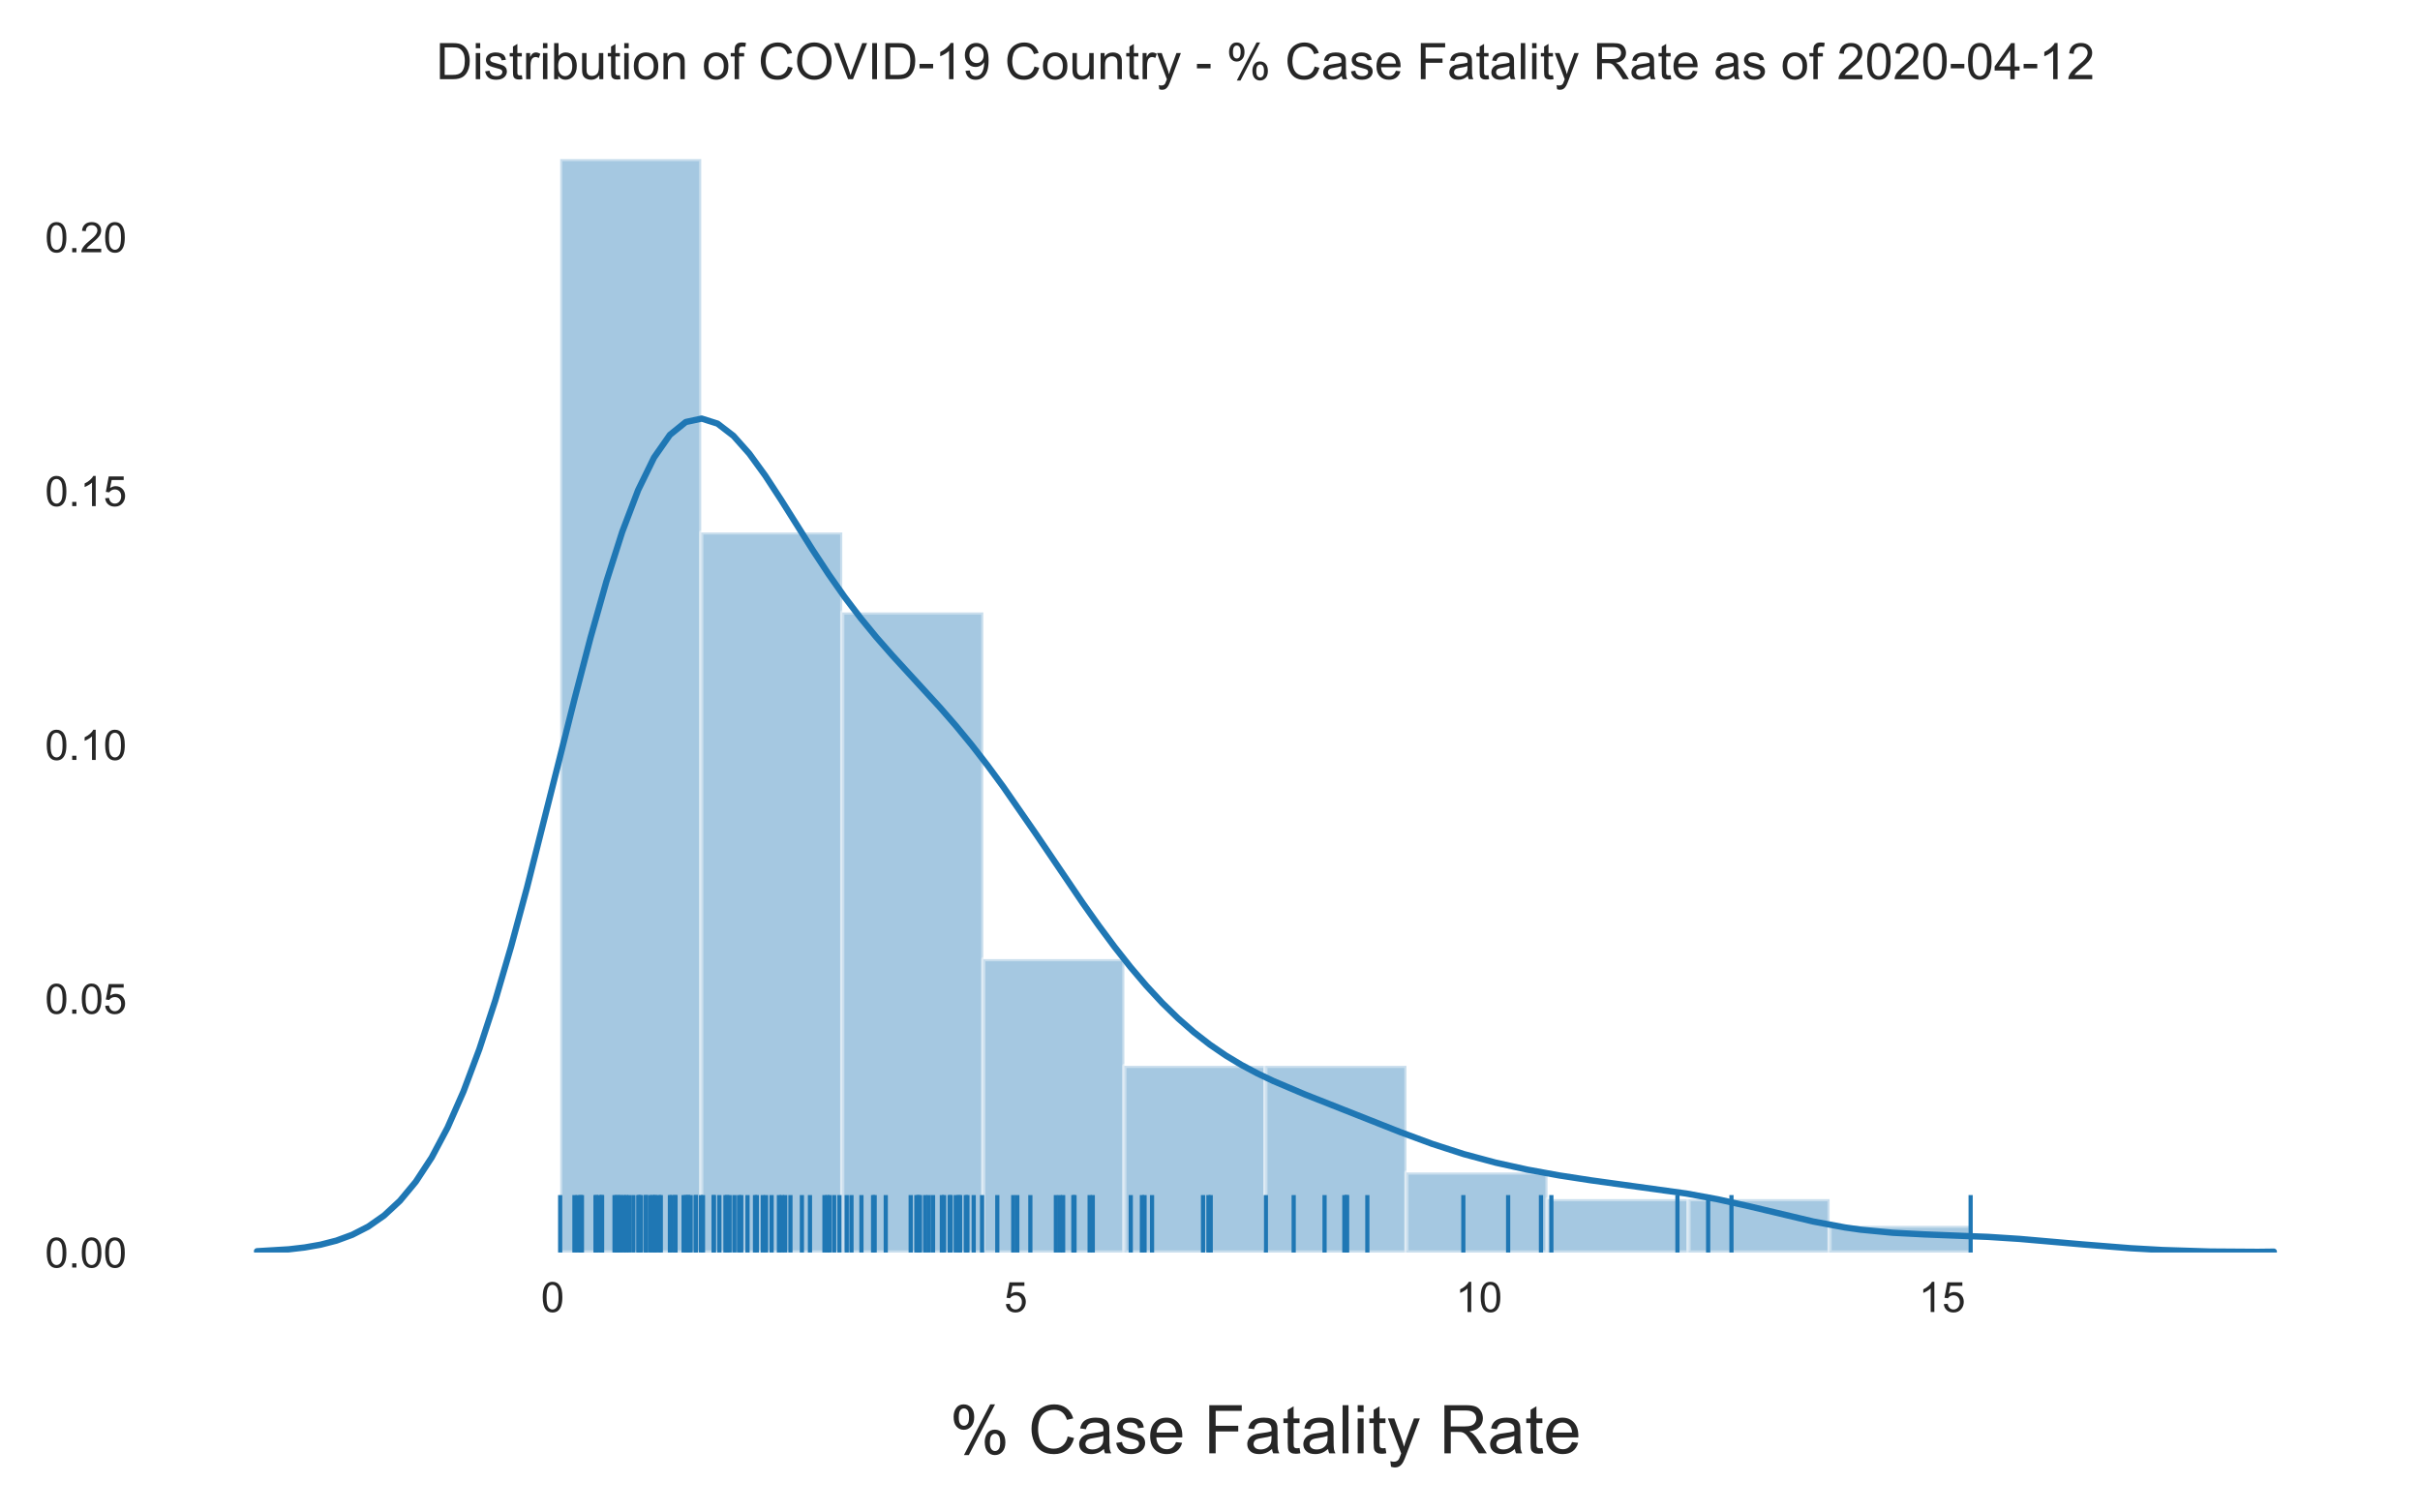 <?xml version="1.0" encoding="utf-8" standalone="no"?>
<!DOCTYPE svg PUBLIC "-//W3C//DTD SVG 1.1//EN"
  "http://www.w3.org/Graphics/SVG/1.1/DTD/svg11.dtd">
<!-- Created with matplotlib (https://matplotlib.org/) -->
<svg height="360pt" version="1.1" viewBox="0 0 576 360" width="576pt" xmlns="http://www.w3.org/2000/svg" xmlns:xlink="http://www.w3.org/1999/xlink">
 <defs>
  <style type="text/css">
*{stroke-linecap:butt;stroke-linejoin:round;}
  </style>
 </defs>
 <g id="figure_1">
  <g id="patch_1">
   <path d="M 0 360 
L 576 360 
L 576 0 
L 0 0 
z
" style="fill:#ffffff;"/>
  </g>
  <g id="axes_1">
   <g id="patch_2">
    <path d="M 37.175 298.122 
L 565.2 298.122 
L 565.2 24.847 
L 37.175 24.847 
z
" style="fill:#ffffff;"/>
   </g>
   <g id="matplotlib.axis_1">
    <g id="xtick_1">
     <g id="text_1">
      <!-- 0 -->
      <defs>
       <path d="M 4.156 35.297 
Q 4.156 48 6.766 55.734 
Q 9.375 63.484 14.516 67.672 
Q 19.672 71.875 27.484 71.875 
Q 33.25 71.875 37.594 69.547 
Q 41.938 67.234 44.766 62.859 
Q 47.609 58.5 49.219 52.219 
Q 50.828 45.953 50.828 35.297 
Q 50.828 22.703 48.234 14.969 
Q 45.656 7.234 40.5 3 
Q 35.359 -1.219 27.484 -1.219 
Q 17.141 -1.219 11.234 6.203 
Q 4.156 15.141 4.156 35.297 
z
M 13.188 35.297 
Q 13.188 17.672 17.312 11.828 
Q 21.438 6 27.484 6 
Q 33.547 6 37.672 11.859 
Q 41.797 17.719 41.797 35.297 
Q 41.797 52.984 37.672 58.781 
Q 33.547 64.594 27.391 64.594 
Q 21.344 64.594 17.719 59.469 
Q 13.188 52.938 13.188 35.297 
z
" id="ArialMT-48"/>
      </defs>
      <g style="fill:#262626;" transform="translate(128.765 312.28)scale(0.1 -0.1)">
       <use xlink:href="#ArialMT-48"/>
      </g>
     </g>
    </g>
    <g id="xtick_2">
     <g id="text_2">
      <!-- 5 -->
      <defs>
       <path d="M 4.156 18.75 
L 13.375 19.531 
Q 14.406 12.797 18.141 9.391 
Q 21.875 6 27.156 6 
Q 33.5 6 37.891 10.781 
Q 42.281 15.578 42.281 23.484 
Q 42.281 31 38.062 35.344 
Q 33.844 39.703 27 39.703 
Q 22.75 39.703 19.328 37.766 
Q 15.922 35.844 13.969 32.766 
L 5.719 33.844 
L 12.641 70.609 
L 48.25 70.609 
L 48.25 62.203 
L 19.672 62.203 
L 15.828 42.969 
Q 22.266 47.469 29.344 47.469 
Q 38.719 47.469 45.156 40.969 
Q 51.609 34.469 51.609 24.266 
Q 51.609 14.547 45.953 7.469 
Q 39.062 -1.219 27.156 -1.219 
Q 17.391 -1.219 11.203 4.25 
Q 5.031 9.719 4.156 18.75 
z
" id="ArialMT-53"/>
      </defs>
      <g style="fill:#262626;" transform="translate(238.999 312.28)scale(0.1 -0.1)">
       <use xlink:href="#ArialMT-53"/>
      </g>
     </g>
    </g>
    <g id="xtick_3">
     <g id="text_3">
      <!-- 10 -->
      <defs>
       <path d="M 37.25 0 
L 28.469 0 
L 28.469 56 
Q 25.297 52.984 20.141 49.953 
Q 14.984 46.922 10.891 45.406 
L 10.891 53.906 
Q 18.266 57.375 23.781 62.297 
Q 29.297 67.234 31.594 71.875 
L 37.25 71.875 
z
" id="ArialMT-49"/>
      </defs>
      <g style="fill:#262626;" transform="translate(346.452 312.28)scale(0.1 -0.1)">
       <use xlink:href="#ArialMT-49"/>
       <use x="55.615" xlink:href="#ArialMT-48"/>
      </g>
     </g>
    </g>
    <g id="xtick_4">
     <g id="text_4">
      <!-- 15 -->
      <g style="fill:#262626;" transform="translate(456.686 312.28)scale(0.1 -0.1)">
       <use xlink:href="#ArialMT-49"/>
       <use x="55.615" xlink:href="#ArialMT-53"/>
      </g>
     </g>
    </g>
    <g id="text_5">
     <!-- % Case Fatality Rate -->
     <defs>
      <path d="M 5.812 54.391 
Q 5.812 62.062 9.672 67.422 
Q 13.531 72.797 20.844 72.797 
Q 27.594 72.797 32 67.984 
Q 36.422 63.188 36.422 53.859 
Q 36.422 44.781 31.953 39.875 
Q 27.484 34.969 20.953 34.969 
Q 14.453 34.969 10.125 39.797 
Q 5.812 44.625 5.812 54.391 
z
M 21.094 66.75 
Q 17.828 66.75 15.656 63.906 
Q 13.484 61.078 13.484 53.516 
Q 13.484 46.625 15.672 43.812 
Q 17.875 41.016 21.094 41.016 
Q 24.422 41.016 26.594 43.844 
Q 28.766 46.688 28.766 54.203 
Q 28.766 61.141 26.562 63.938 
Q 24.359 66.75 21.094 66.75 
z
M 21.141 -2.641 
L 60.297 72.797 
L 67.438 72.797 
L 28.422 -2.641 
z
M 52.094 16.797 
Q 52.094 24.516 55.953 29.859 
Q 59.812 35.203 67.188 35.203 
Q 73.922 35.203 78.344 30.391 
Q 82.766 25.594 82.766 16.266 
Q 82.766 7.172 78.297 2.266 
Q 73.828 -2.641 67.234 -2.641 
Q 60.75 -2.641 56.422 2.219 
Q 52.094 7.078 52.094 16.797 
z
M 67.438 29.156 
Q 64.109 29.156 61.938 26.312 
Q 59.766 23.484 59.766 15.922 
Q 59.766 9.078 61.953 6.25 
Q 64.156 3.422 67.391 3.422 
Q 70.75 3.422 72.922 6.25 
Q 75.094 9.078 75.094 16.609 
Q 75.094 23.531 72.891 26.344 
Q 70.703 29.156 67.438 29.156 
z
" id="ArialMT-37"/>
      <path id="ArialMT-32"/>
      <path d="M 58.797 25.094 
L 68.266 22.703 
Q 65.281 11.031 57.547 4.906 
Q 49.812 -1.219 38.625 -1.219 
Q 27.047 -1.219 19.797 3.484 
Q 12.547 8.203 8.766 17.141 
Q 4.984 26.078 4.984 36.328 
Q 4.984 47.516 9.25 55.828 
Q 13.531 64.156 21.406 68.469 
Q 29.297 72.797 38.766 72.797 
Q 49.516 72.797 56.828 67.328 
Q 64.156 61.859 67.047 51.953 
L 57.719 49.75 
Q 55.219 57.562 50.484 61.125 
Q 45.75 64.703 38.578 64.703 
Q 30.328 64.703 24.781 60.734 
Q 19.234 56.781 16.984 50.109 
Q 14.75 43.453 14.75 36.375 
Q 14.75 27.25 17.406 20.438 
Q 20.062 13.625 25.672 10.25 
Q 31.297 6.891 37.844 6.891 
Q 45.797 6.891 51.312 11.469 
Q 56.844 16.062 58.797 25.094 
z
" id="ArialMT-67"/>
      <path d="M 40.438 6.391 
Q 35.547 2.25 31.031 0.531 
Q 26.516 -1.172 21.344 -1.172 
Q 12.797 -1.172 8.203 3 
Q 3.609 7.172 3.609 13.672 
Q 3.609 17.484 5.344 20.625 
Q 7.078 23.781 9.891 25.688 
Q 12.703 27.594 16.219 28.562 
Q 18.797 29.25 24.031 29.891 
Q 34.672 31.156 39.703 32.906 
Q 39.75 34.719 39.75 35.203 
Q 39.75 40.578 37.25 42.781 
Q 33.891 45.75 27.25 45.75 
Q 21.047 45.75 18.094 43.578 
Q 15.141 41.406 13.719 35.891 
L 5.125 37.062 
Q 6.297 42.578 8.984 45.969 
Q 11.672 49.359 16.75 51.188 
Q 21.828 53.031 28.516 53.031 
Q 35.156 53.031 39.297 51.469 
Q 43.453 49.906 45.406 47.531 
Q 47.359 45.172 48.141 41.547 
Q 48.578 39.312 48.578 33.453 
L 48.578 21.734 
Q 48.578 9.469 49.141 6.219 
Q 49.703 2.984 51.375 0 
L 42.188 0 
Q 40.828 2.734 40.438 6.391 
z
M 39.703 26.031 
Q 34.906 24.078 25.344 22.703 
Q 19.922 21.922 17.672 20.938 
Q 15.438 19.969 14.203 18.094 
Q 12.984 16.219 12.984 13.922 
Q 12.984 10.406 15.641 8.062 
Q 18.312 5.719 23.438 5.719 
Q 28.516 5.719 32.469 7.938 
Q 36.422 10.156 38.281 14.016 
Q 39.703 17 39.703 22.797 
z
" id="ArialMT-97"/>
      <path d="M 3.078 15.484 
L 11.766 16.844 
Q 12.5 11.625 15.844 8.844 
Q 19.188 6.062 25.203 6.062 
Q 31.25 6.062 34.172 8.516 
Q 37.109 10.984 37.109 14.312 
Q 37.109 17.281 34.516 19 
Q 32.719 20.172 25.531 21.969 
Q 15.875 24.422 12.141 26.203 
Q 8.406 27.984 6.469 31.125 
Q 4.547 34.281 4.547 38.094 
Q 4.547 41.547 6.125 44.5 
Q 7.719 47.469 10.453 49.422 
Q 12.5 50.922 16.031 51.969 
Q 19.578 53.031 23.641 53.031 
Q 29.734 53.031 34.344 51.266 
Q 38.969 49.516 41.156 46.5 
Q 43.359 43.5 44.188 38.484 
L 35.594 37.312 
Q 35.016 41.312 32.203 43.547 
Q 29.391 45.797 24.266 45.797 
Q 18.219 45.797 15.625 43.797 
Q 13.031 41.797 13.031 39.109 
Q 13.031 37.406 14.109 36.031 
Q 15.188 34.625 17.484 33.688 
Q 18.797 33.203 25.25 31.453 
Q 34.578 28.953 38.25 27.359 
Q 41.938 25.781 44.031 22.75 
Q 46.141 19.734 46.141 15.234 
Q 46.141 10.844 43.578 6.953 
Q 41.016 3.078 36.172 0.953 
Q 31.344 -1.172 25.25 -1.172 
Q 15.141 -1.172 9.844 3.031 
Q 4.547 7.234 3.078 15.484 
z
" id="ArialMT-115"/>
      <path d="M 42.094 16.703 
L 51.172 15.578 
Q 49.031 7.625 43.219 3.219 
Q 37.406 -1.172 28.375 -1.172 
Q 17 -1.172 10.328 5.828 
Q 3.656 12.844 3.656 25.484 
Q 3.656 38.578 10.391 45.797 
Q 17.141 53.031 27.875 53.031 
Q 38.281 53.031 44.875 45.953 
Q 51.469 38.875 51.469 26.031 
Q 51.469 25.25 51.422 23.688 
L 12.75 23.688 
Q 13.234 15.141 17.578 10.594 
Q 21.922 6.062 28.422 6.062 
Q 33.25 6.062 36.672 8.594 
Q 40.094 11.141 42.094 16.703 
z
M 13.234 30.906 
L 42.188 30.906 
Q 41.609 37.453 38.875 40.719 
Q 34.672 45.797 27.984 45.797 
Q 21.922 45.797 17.797 41.75 
Q 13.672 37.703 13.234 30.906 
z
" id="ArialMT-101"/>
      <path d="M 8.203 0 
L 8.203 71.578 
L 56.5 71.578 
L 56.5 63.141 
L 17.672 63.141 
L 17.672 40.969 
L 51.266 40.969 
L 51.266 32.516 
L 17.672 32.516 
L 17.672 0 
z
" id="ArialMT-70"/>
      <path d="M 25.781 7.859 
L 27.047 0.094 
Q 23.344 -0.688 20.406 -0.688 
Q 15.625 -0.688 12.984 0.828 
Q 10.359 2.344 9.281 4.812 
Q 8.203 7.281 8.203 15.188 
L 8.203 45.016 
L 1.766 45.016 
L 1.766 51.859 
L 8.203 51.859 
L 8.203 64.703 
L 16.938 69.969 
L 16.938 51.859 
L 25.781 51.859 
L 25.781 45.016 
L 16.938 45.016 
L 16.938 14.703 
Q 16.938 10.938 17.406 9.859 
Q 17.875 8.797 18.922 8.156 
Q 19.969 7.516 21.922 7.516 
Q 23.391 7.516 25.781 7.859 
z
" id="ArialMT-116"/>
      <path d="M 6.391 0 
L 6.391 71.578 
L 15.188 71.578 
L 15.188 0 
z
" id="ArialMT-108"/>
      <path d="M 6.641 61.469 
L 6.641 71.578 
L 15.438 71.578 
L 15.438 61.469 
z
M 6.641 0 
L 6.641 51.859 
L 15.438 51.859 
L 15.438 0 
z
" id="ArialMT-105"/>
      <path d="M 6.203 -19.969 
L 5.219 -11.719 
Q 8.109 -12.5 10.25 -12.5 
Q 13.188 -12.5 14.938 -11.516 
Q 16.703 -10.547 17.828 -8.797 
Q 18.656 -7.469 20.516 -2.25 
Q 20.75 -1.516 21.297 -0.094 
L 1.609 51.859 
L 11.078 51.859 
L 21.875 21.828 
Q 23.969 16.109 25.641 9.812 
Q 27.156 15.875 29.25 21.625 
L 40.328 51.859 
L 49.125 51.859 
L 29.391 -0.875 
Q 26.219 -9.422 24.469 -12.641 
Q 22.125 -17 19.094 -19.016 
Q 16.062 -21.047 11.859 -21.047 
Q 9.328 -21.047 6.203 -19.969 
z
" id="ArialMT-121"/>
      <path d="M 7.859 0 
L 7.859 71.578 
L 39.594 71.578 
Q 49.172 71.578 54.141 69.641 
Q 59.125 67.719 62.109 62.828 
Q 65.094 57.953 65.094 52.047 
Q 65.094 44.438 60.156 39.203 
Q 55.219 33.984 44.922 32.562 
Q 48.688 30.766 50.641 29 
Q 54.781 25.203 58.5 19.484 
L 70.953 0 
L 59.031 0 
L 49.562 14.891 
Q 45.406 21.344 42.719 24.75 
Q 40.047 28.172 37.922 29.531 
Q 35.797 30.906 33.594 31.453 
Q 31.984 31.781 28.328 31.781 
L 17.328 31.781 
L 17.328 0 
z
M 17.328 39.984 
L 37.703 39.984 
Q 44.188 39.984 47.844 41.328 
Q 51.516 42.672 53.422 45.625 
Q 55.328 48.578 55.328 52.047 
Q 55.328 57.125 51.641 60.391 
Q 47.953 63.672 39.984 63.672 
L 17.328 63.672 
z
" id="ArialMT-82"/>
     </defs>
     <g style="fill:#262626;" transform="translate(226.05 345.915)scale(0.16 -0.16)">
      <use xlink:href="#ArialMT-37"/>
      <use x="88.916" xlink:href="#ArialMT-32"/>
      <use x="116.699" xlink:href="#ArialMT-67"/>
      <use x="188.916" xlink:href="#ArialMT-97"/>
      <use x="244.531" xlink:href="#ArialMT-115"/>
      <use x="294.531" xlink:href="#ArialMT-101"/>
      <use x="350.146" xlink:href="#ArialMT-32"/>
      <use x="377.93" xlink:href="#ArialMT-70"/>
      <use x="439.014" xlink:href="#ArialMT-97"/>
      <use x="494.629" xlink:href="#ArialMT-116"/>
      <use x="522.412" xlink:href="#ArialMT-97"/>
      <use x="578.027" xlink:href="#ArialMT-108"/>
      <use x="600.244" xlink:href="#ArialMT-105"/>
      <use x="622.461" xlink:href="#ArialMT-116"/>
      <use x="650.244" xlink:href="#ArialMT-121"/>
      <use x="700.244" xlink:href="#ArialMT-32"/>
      <use x="728.027" xlink:href="#ArialMT-82"/>
      <use x="800.244" xlink:href="#ArialMT-97"/>
      <use x="855.859" xlink:href="#ArialMT-116"/>
      <use x="883.643" xlink:href="#ArialMT-101"/>
     </g>
    </g>
   </g>
   <g id="matplotlib.axis_2">
    <g id="ytick_1">
     <g id="text_6">
      <!-- 0.00 -->
      <defs>
       <path d="M 9.078 0 
L 9.078 10.016 
L 19.094 10.016 
L 19.094 0 
z
" id="ArialMT-46"/>
      </defs>
      <g style="fill:#262626;" transform="translate(10.714 301.701)scale(0.1 -0.1)">
       <use xlink:href="#ArialMT-48"/>
       <use x="55.615" xlink:href="#ArialMT-46"/>
       <use x="83.398" xlink:href="#ArialMT-48"/>
       <use x="139.014" xlink:href="#ArialMT-48"/>
      </g>
     </g>
    </g>
    <g id="ytick_2">
     <g id="text_7">
      <!-- 0.05 -->
      <g style="fill:#262626;" transform="translate(10.714 241.288)scale(0.1 -0.1)">
       <use xlink:href="#ArialMT-48"/>
       <use x="55.615" xlink:href="#ArialMT-46"/>
       <use x="83.398" xlink:href="#ArialMT-48"/>
       <use x="139.014" xlink:href="#ArialMT-53"/>
      </g>
     </g>
    </g>
    <g id="ytick_3">
     <g id="text_8">
      <!-- 0.10 -->
      <g style="fill:#262626;" transform="translate(10.714 180.876)scale(0.1 -0.1)">
       <use xlink:href="#ArialMT-48"/>
       <use x="55.615" xlink:href="#ArialMT-46"/>
       <use x="83.398" xlink:href="#ArialMT-49"/>
       <use x="139.014" xlink:href="#ArialMT-48"/>
      </g>
     </g>
    </g>
    <g id="ytick_4">
     <g id="text_9">
      <!-- 0.15 -->
      <g style="fill:#262626;" transform="translate(10.714 120.463)scale(0.1 -0.1)">
       <use xlink:href="#ArialMT-48"/>
       <use x="55.615" xlink:href="#ArialMT-46"/>
       <use x="83.398" xlink:href="#ArialMT-49"/>
       <use x="139.014" xlink:href="#ArialMT-53"/>
      </g>
     </g>
    </g>
    <g id="ytick_5">
     <g id="text_10">
      <!-- 0.20 -->
      <defs>
       <path d="M 50.344 8.453 
L 50.344 0 
L 3.031 0 
Q 2.938 3.172 4.047 6.109 
Q 5.859 10.938 9.828 15.625 
Q 13.812 20.312 21.344 26.469 
Q 33.016 36.031 37.109 41.625 
Q 41.219 47.219 41.219 52.203 
Q 41.219 57.422 37.469 61 
Q 33.734 64.594 27.734 64.594 
Q 21.391 64.594 17.578 60.781 
Q 13.766 56.984 13.719 50.25 
L 4.688 51.172 
Q 5.609 61.281 11.656 66.578 
Q 17.719 71.875 27.938 71.875 
Q 38.234 71.875 44.234 66.156 
Q 50.25 60.453 50.25 52 
Q 50.25 47.703 48.484 43.547 
Q 46.734 39.406 42.656 34.812 
Q 38.578 30.219 29.109 22.219 
Q 21.188 15.578 18.938 13.203 
Q 16.703 10.844 15.234 8.453 
z
" id="ArialMT-50"/>
      </defs>
      <g style="fill:#262626;" transform="translate(10.714 60.05)scale(0.1 -0.1)">
       <use xlink:href="#ArialMT-48"/>
       <use x="55.615" xlink:href="#ArialMT-46"/>
       <use x="83.398" xlink:href="#ArialMT-50"/>
       <use x="139.014" xlink:href="#ArialMT-48"/>
      </g>
     </g>
    </g>
   </g>
   <g id="patch_3">
    <path clip-path="url(#pd91ac00cc0)" d="M 133.332 298.122 
L 166.903 298.122 
L 166.903 37.86 
L 133.332 37.86 
z
" style="fill:#1f77b4;opacity:0.4;stroke:#ffffff;stroke-linejoin:miter;"/>
   </g>
   <g id="patch_4">
    <path clip-path="url(#pd91ac00cc0)" d="M 166.903 298.122 
L 200.474 298.122 
L 200.474 126.73 
L 166.903 126.73 
z
" style="fill:#1f77b4;opacity:0.4;stroke:#ffffff;stroke-linejoin:miter;"/>
   </g>
   <g id="patch_5">
    <path clip-path="url(#pd91ac00cc0)" d="M 200.474 298.122 
L 234.045 298.122 
L 234.045 145.773 
L 200.474 145.773 
z
" style="fill:#1f77b4;opacity:0.4;stroke:#ffffff;stroke-linejoin:miter;"/>
   </g>
   <g id="patch_6">
    <path clip-path="url(#pd91ac00cc0)" d="M 234.045 298.122 
L 267.616 298.122 
L 267.616 228.296 
L 234.045 228.296 
z
" style="fill:#1f77b4;opacity:0.4;stroke:#ffffff;stroke-linejoin:miter;"/>
   </g>
   <g id="patch_7">
    <path clip-path="url(#pd91ac00cc0)" d="M 267.616 298.122 
L 301.188 298.122 
L 301.188 253.687 
L 267.616 253.687 
z
" style="fill:#1f77b4;opacity:0.4;stroke:#ffffff;stroke-linejoin:miter;"/>
   </g>
   <g id="patch_8">
    <path clip-path="url(#pd91ac00cc0)" d="M 301.188 298.122 
L 334.759 298.122 
L 334.759 253.687 
L 301.188 253.687 
z
" style="fill:#1f77b4;opacity:0.4;stroke:#ffffff;stroke-linejoin:miter;"/>
   </g>
   <g id="patch_9">
    <path clip-path="url(#pd91ac00cc0)" d="M 334.759 298.122 
L 368.33 298.122 
L 368.33 279.078 
L 334.759 279.078 
z
" style="fill:#1f77b4;opacity:0.4;stroke:#ffffff;stroke-linejoin:miter;"/>
   </g>
   <g id="patch_10">
    <path clip-path="url(#pd91ac00cc0)" d="M 368.33 298.122 
L 401.901 298.122 
L 401.901 285.426 
L 368.33 285.426 
z
" style="fill:#1f77b4;opacity:0.4;stroke:#ffffff;stroke-linejoin:miter;"/>
   </g>
   <g id="patch_11">
    <path clip-path="url(#pd91ac00cc0)" d="M 401.901 298.122 
L 435.472 298.122 
L 435.472 285.426 
L 401.901 285.426 
z
" style="fill:#1f77b4;opacity:0.4;stroke:#ffffff;stroke-linejoin:miter;"/>
   </g>
   <g id="patch_12">
    <path clip-path="url(#pd91ac00cc0)" d="M 435.472 298.122 
L 469.043 298.122 
L 469.043 291.774 
L 435.472 291.774 
z
" style="fill:#1f77b4;opacity:0.4;stroke:#ffffff;stroke-linejoin:miter;"/>
   </g>
   <g id="LineCollection_1">
    <path clip-path="url(#pd91ac00cc0)" d="M 469.043 298.122 
L 469.043 284.458 
" style="fill:none;stroke:#1f77b4;"/>
    <path clip-path="url(#pd91ac00cc0)" d="M 412.116 298.122 
L 412.116 284.458 
" style="fill:none;stroke:#1f77b4;"/>
    <path clip-path="url(#pd91ac00cc0)" d="M 406.567 298.122 
L 406.567 284.458 
" style="fill:none;stroke:#1f77b4;"/>
    <path clip-path="url(#pd91ac00cc0)" d="M 399.257 298.122 
L 399.257 284.458 
" style="fill:none;stroke:#1f77b4;"/>
    <path clip-path="url(#pd91ac00cc0)" d="M 369.249 298.122 
L 369.249 284.458 
" style="fill:none;stroke:#1f77b4;"/>
    <path clip-path="url(#pd91ac00cc0)" d="M 366.776 298.122 
L 366.776 284.458 
" style="fill:none;stroke:#1f77b4;"/>
    <path clip-path="url(#pd91ac00cc0)" d="M 358.963 298.122 
L 358.963 284.458 
" style="fill:none;stroke:#1f77b4;"/>
    <path clip-path="url(#pd91ac00cc0)" d="M 348.297 298.122 
L 348.297 284.458 
" style="fill:none;stroke:#1f77b4;"/>
    <path clip-path="url(#pd91ac00cc0)" d="M 325.449 298.122 
L 325.449 284.458 
" style="fill:none;stroke:#1f77b4;"/>
    <path clip-path="url(#pd91ac00cc0)" d="M 320.614 298.122 
L 320.614 284.458 
" style="fill:none;stroke:#1f77b4;"/>
    <path clip-path="url(#pd91ac00cc0)" d="M 320.518 298.122 
L 320.518 284.458 
" style="fill:none;stroke:#1f77b4;"/>
    <path clip-path="url(#pd91ac00cc0)" d="M 319.979 298.122 
L 319.979 284.458 
" style="fill:none;stroke:#1f77b4;"/>
    <path clip-path="url(#pd91ac00cc0)" d="M 315.268 298.122 
L 315.268 284.458 
" style="fill:none;stroke:#1f77b4;"/>
    <path clip-path="url(#pd91ac00cc0)" d="M 307.92 298.122 
L 307.92 284.458 
" style="fill:none;stroke:#1f77b4;"/>
    <path clip-path="url(#pd91ac00cc0)" d="M 301.3 298.122 
L 301.3 284.458 
" style="fill:none;stroke:#1f77b4;"/>
    <path clip-path="url(#pd91ac00cc0)" d="M 288.169 298.122 
L 288.169 284.458 
" style="fill:none;stroke:#1f77b4;"/>
    <path clip-path="url(#pd91ac00cc0)" d="M 287.629 298.122 
L 287.629 284.458 
" style="fill:none;stroke:#1f77b4;"/>
    <path clip-path="url(#pd91ac00cc0)" d="M 286.342 298.122 
L 286.342 284.458 
" style="fill:none;stroke:#1f77b4;"/>
    <path clip-path="url(#pd91ac00cc0)" d="M 274.204 298.122 
L 274.204 284.458 
" style="fill:none;stroke:#1f77b4;"/>
    <path clip-path="url(#pd91ac00cc0)" d="M 272.421 298.122 
L 272.421 284.458 
" style="fill:none;stroke:#1f77b4;"/>
    <path clip-path="url(#pd91ac00cc0)" d="M 271.792 298.122 
L 271.792 284.458 
" style="fill:none;stroke:#1f77b4;"/>
    <path clip-path="url(#pd91ac00cc0)" d="M 269.142 298.122 
L 269.142 284.458 
" style="fill:none;stroke:#1f77b4;"/>
    <path clip-path="url(#pd91ac00cc0)" d="M 260.096 298.122 
L 260.096 284.458 
" style="fill:none;stroke:#1f77b4;"/>
    <path clip-path="url(#pd91ac00cc0)" d="M 259.353 298.122 
L 259.353 284.458 
" style="fill:none;stroke:#1f77b4;"/>
    <path clip-path="url(#pd91ac00cc0)" d="M 255.753 298.122 
L 255.753 284.458 
" style="fill:none;stroke:#1f77b4;"/>
    <path clip-path="url(#pd91ac00cc0)" d="M 255.477 298.122 
L 255.477 284.458 
" style="fill:none;stroke:#1f77b4;"/>
    <path clip-path="url(#pd91ac00cc0)" d="M 253.045 298.122 
L 253.045 284.458 
" style="fill:none;stroke:#1f77b4;"/>
    <path clip-path="url(#pd91ac00cc0)" d="M 252.252 298.122 
L 252.252 284.458 
" style="fill:none;stroke:#1f77b4;"/>
    <path clip-path="url(#pd91ac00cc0)" d="M 251.317 298.122 
L 251.317 284.458 
" style="fill:none;stroke:#1f77b4;"/>
    <path clip-path="url(#pd91ac00cc0)" d="M 245.24 298.122 
L 245.24 284.458 
" style="fill:none;stroke:#1f77b4;"/>
    <path clip-path="url(#pd91ac00cc0)" d="M 242.129 298.122 
L 242.129 284.458 
" style="fill:none;stroke:#1f77b4;"/>
    <path clip-path="url(#pd91ac00cc0)" d="M 241.17 298.122 
L 241.17 284.458 
" style="fill:none;stroke:#1f77b4;"/>
    <path clip-path="url(#pd91ac00cc0)" d="M 237.37 298.122 
L 237.37 284.458 
" style="fill:none;stroke:#1f77b4;"/>
    <path clip-path="url(#pd91ac00cc0)" d="M 233.749 298.122 
L 233.749 284.458 
" style="fill:none;stroke:#1f77b4;"/>
    <path clip-path="url(#pd91ac00cc0)" d="M 231.758 298.122 
L 231.758 284.458 
" style="fill:none;stroke:#1f77b4;"/>
    <path clip-path="url(#pd91ac00cc0)" d="M 230.262 298.122 
L 230.262 284.458 
" style="fill:none;stroke:#1f77b4;"/>
    <path clip-path="url(#pd91ac00cc0)" d="M 229.879 298.122 
L 229.879 284.458 
" style="fill:none;stroke:#1f77b4;"/>
    <path clip-path="url(#pd91ac00cc0)" d="M 228.515 298.122 
L 228.515 284.458 
" style="fill:none;stroke:#1f77b4;"/>
    <path clip-path="url(#pd91ac00cc0)" d="M 228.214 298.122 
L 228.214 284.458 
" style="fill:none;stroke:#1f77b4;"/>
    <path clip-path="url(#pd91ac00cc0)" d="M 227.488 298.122 
L 227.488 284.458 
" style="fill:none;stroke:#1f77b4;"/>
    <path clip-path="url(#pd91ac00cc0)" d="M 226.265 298.122 
L 226.265 284.458 
" style="fill:none;stroke:#1f77b4;"/>
    <path clip-path="url(#pd91ac00cc0)" d="M 226.046 298.122 
L 226.046 284.458 
" style="fill:none;stroke:#1f77b4;"/>
    <path clip-path="url(#pd91ac00cc0)" d="M 224.701 298.122 
L 224.701 284.458 
" style="fill:none;stroke:#1f77b4;"/>
    <path clip-path="url(#pd91ac00cc0)" d="M 224.179 298.122 
L 224.179 284.458 
" style="fill:none;stroke:#1f77b4;"/>
    <path clip-path="url(#pd91ac00cc0)" d="M 222.076 298.122 
L 222.076 284.458 
" style="fill:none;stroke:#1f77b4;"/>
    <path clip-path="url(#pd91ac00cc0)" d="M 221.075 298.122 
L 221.075 284.458 
" style="fill:none;stroke:#1f77b4;"/>
    <path clip-path="url(#pd91ac00cc0)" d="M 220.2 298.122 
L 220.2 284.458 
" style="fill:none;stroke:#1f77b4;"/>
    <path clip-path="url(#pd91ac00cc0)" d="M 218.968 298.122 
L 218.968 284.458 
" style="fill:none;stroke:#1f77b4;"/>
    <path clip-path="url(#pd91ac00cc0)" d="M 218.572 298.122 
L 218.572 284.458 
" style="fill:none;stroke:#1f77b4;"/>
    <path clip-path="url(#pd91ac00cc0)" d="M 218.112 298.122 
L 218.112 284.458 
" style="fill:none;stroke:#1f77b4;"/>
    <path clip-path="url(#pd91ac00cc0)" d="M 216.761 298.122 
L 216.761 284.458 
" style="fill:none;stroke:#1f77b4;"/>
    <path clip-path="url(#pd91ac00cc0)" d="M 210.823 298.122 
L 210.823 284.458 
" style="fill:none;stroke:#1f77b4;"/>
    <path clip-path="url(#pd91ac00cc0)" d="M 208.184 298.122 
L 208.184 284.458 
" style="fill:none;stroke:#1f77b4;"/>
    <path clip-path="url(#pd91ac00cc0)" d="M 207.813 298.122 
L 207.813 284.458 
" style="fill:none;stroke:#1f77b4;"/>
    <path clip-path="url(#pd91ac00cc0)" d="M 205.035 298.122 
L 205.035 284.458 
" style="fill:none;stroke:#1f77b4;"/>
    <path clip-path="url(#pd91ac00cc0)" d="M 202.664 298.122 
L 202.664 284.458 
" style="fill:none;stroke:#1f77b4;"/>
    <path clip-path="url(#pd91ac00cc0)" d="M 201.535 298.122 
L 201.535 284.458 
" style="fill:none;stroke:#1f77b4;"/>
    <path clip-path="url(#pd91ac00cc0)" d="M 199.802 298.122 
L 199.802 284.458 
" style="fill:none;stroke:#1f77b4;"/>
    <path clip-path="url(#pd91ac00cc0)" d="M 198.543 298.122 
L 198.543 284.458 
" style="fill:none;stroke:#1f77b4;"/>
    <path clip-path="url(#pd91ac00cc0)" d="M 197.44 298.122 
L 197.44 284.458 
" style="fill:none;stroke:#1f77b4;"/>
    <path clip-path="url(#pd91ac00cc0)" d="M 196.923 298.122 
L 196.923 284.458 
" style="fill:none;stroke:#1f77b4;"/>
    <path clip-path="url(#pd91ac00cc0)" d="M 196.237 298.122 
L 196.237 284.458 
" style="fill:none;stroke:#1f77b4;"/>
    <path clip-path="url(#pd91ac00cc0)" d="M 192.787 298.122 
L 192.787 284.458 
" style="fill:none;stroke:#1f77b4;"/>
    <path clip-path="url(#pd91ac00cc0)" d="M 190.864 298.122 
L 190.864 284.458 
" style="fill:none;stroke:#1f77b4;"/>
    <path clip-path="url(#pd91ac00cc0)" d="M 188.136 298.122 
L 188.136 284.458 
" style="fill:none;stroke:#1f77b4;"/>
    <path clip-path="url(#pd91ac00cc0)" d="M 186.88 298.122 
L 186.88 284.458 
" style="fill:none;stroke:#1f77b4;"/>
    <path clip-path="url(#pd91ac00cc0)" d="M 186.078 298.122 
L 186.078 284.458 
" style="fill:none;stroke:#1f77b4;"/>
    <path clip-path="url(#pd91ac00cc0)" d="M 185.401 298.122 
L 185.401 284.458 
" style="fill:none;stroke:#1f77b4;"/>
    <path clip-path="url(#pd91ac00cc0)" d="M 183.656 298.122 
L 183.656 284.458 
" style="fill:none;stroke:#1f77b4;"/>
    <path clip-path="url(#pd91ac00cc0)" d="M 182.329 298.122 
L 182.329 284.458 
" style="fill:none;stroke:#1f77b4;"/>
    <path clip-path="url(#pd91ac00cc0)" d="M 181.557 298.122 
L 181.557 284.458 
" style="fill:none;stroke:#1f77b4;"/>
    <path clip-path="url(#pd91ac00cc0)" d="M 180.133 298.122 
L 180.133 284.458 
" style="fill:none;stroke:#1f77b4;"/>
    <path clip-path="url(#pd91ac00cc0)" d="M 179.701 298.122 
L 179.701 284.458 
" style="fill:none;stroke:#1f77b4;"/>
    <path clip-path="url(#pd91ac00cc0)" d="M 177.918 298.122 
L 177.918 284.458 
" style="fill:none;stroke:#1f77b4;"/>
    <path clip-path="url(#pd91ac00cc0)" d="M 176.428 298.122 
L 176.428 284.458 
" style="fill:none;stroke:#1f77b4;"/>
    <path clip-path="url(#pd91ac00cc0)" d="M 175.894 298.122 
L 175.894 284.458 
" style="fill:none;stroke:#1f77b4;"/>
    <path clip-path="url(#pd91ac00cc0)" d="M 174.794 298.122 
L 174.794 284.458 
" style="fill:none;stroke:#1f77b4;"/>
    <path clip-path="url(#pd91ac00cc0)" d="M 173.652 298.122 
L 173.652 284.458 
" style="fill:none;stroke:#1f77b4;"/>
    <path clip-path="url(#pd91ac00cc0)" d="M 173.059 298.122 
L 173.059 284.458 
" style="fill:none;stroke:#1f77b4;"/>
    <path clip-path="url(#pd91ac00cc0)" d="M 172.668 298.122 
L 172.668 284.458 
" style="fill:none;stroke:#1f77b4;"/>
    <path clip-path="url(#pd91ac00cc0)" d="M 171.218 298.122 
L 171.218 284.458 
" style="fill:none;stroke:#1f77b4;"/>
    <path clip-path="url(#pd91ac00cc0)" d="M 169.906 298.122 
L 169.906 284.458 
" style="fill:none;stroke:#1f77b4;"/>
    <path clip-path="url(#pd91ac00cc0)" d="M 169.857 298.122 
L 169.857 284.458 
" style="fill:none;stroke:#1f77b4;"/>
    <path clip-path="url(#pd91ac00cc0)" d="M 167.325 298.122 
L 167.325 284.458 
" style="fill:none;stroke:#1f77b4;"/>
    <path clip-path="url(#pd91ac00cc0)" d="M 166.831 298.122 
L 166.831 284.458 
" style="fill:none;stroke:#1f77b4;"/>
    <path clip-path="url(#pd91ac00cc0)" d="M 165.638 298.122 
L 165.638 284.458 
" style="fill:none;stroke:#1f77b4;"/>
    <path clip-path="url(#pd91ac00cc0)" d="M 165.607 298.122 
L 165.607 284.458 
" style="fill:none;stroke:#1f77b4;"/>
    <path clip-path="url(#pd91ac00cc0)" d="M 164.387 298.122 
L 164.387 284.458 
" style="fill:none;stroke:#1f77b4;"/>
    <path clip-path="url(#pd91ac00cc0)" d="M 163.809 298.122 
L 163.809 284.458 
" style="fill:none;stroke:#1f77b4;"/>
    <path clip-path="url(#pd91ac00cc0)" d="M 163.697 298.122 
L 163.697 284.458 
" style="fill:none;stroke:#1f77b4;"/>
    <path clip-path="url(#pd91ac00cc0)" d="M 163.238 298.122 
L 163.238 284.458 
" style="fill:none;stroke:#1f77b4;"/>
    <path clip-path="url(#pd91ac00cc0)" d="M 162.707 298.122 
L 162.707 284.458 
" style="fill:none;stroke:#1f77b4;"/>
    <path clip-path="url(#pd91ac00cc0)" d="M 160.785 298.122 
L 160.785 284.458 
" style="fill:none;stroke:#1f77b4;"/>
    <path clip-path="url(#pd91ac00cc0)" d="M 160.697 298.122 
L 160.697 284.458 
" style="fill:none;stroke:#1f77b4;"/>
    <path clip-path="url(#pd91ac00cc0)" d="M 159.839 298.122 
L 159.839 284.458 
" style="fill:none;stroke:#1f77b4;"/>
    <path clip-path="url(#pd91ac00cc0)" d="M 159.453 298.122 
L 159.453 284.458 
" style="fill:none;stroke:#1f77b4;"/>
    <path clip-path="url(#pd91ac00cc0)" d="M 157.281 298.122 
L 157.281 284.458 
" style="fill:none;stroke:#1f77b4;"/>
    <path clip-path="url(#pd91ac00cc0)" d="M 156.91 298.122 
L 156.91 284.458 
" style="fill:none;stroke:#1f77b4;"/>
    <path clip-path="url(#pd91ac00cc0)" d="M 155.998 298.122 
L 155.998 284.458 
" style="fill:none;stroke:#1f77b4;"/>
    <path clip-path="url(#pd91ac00cc0)" d="M 155.862 298.122 
L 155.862 284.458 
" style="fill:none;stroke:#1f77b4;"/>
    <path clip-path="url(#pd91ac00cc0)" d="M 155.252 298.122 
L 155.252 284.458 
" style="fill:none;stroke:#1f77b4;"/>
    <path clip-path="url(#pd91ac00cc0)" d="M 154.728 298.122 
L 154.728 284.458 
" style="fill:none;stroke:#1f77b4;"/>
    <path clip-path="url(#pd91ac00cc0)" d="M 153.78 298.122 
L 153.78 284.458 
" style="fill:none;stroke:#1f77b4;"/>
    <path clip-path="url(#pd91ac00cc0)" d="M 153.632 298.122 
L 153.632 284.458 
" style="fill:none;stroke:#1f77b4;"/>
    <path clip-path="url(#pd91ac00cc0)" d="M 152.493 298.122 
L 152.493 284.458 
" style="fill:none;stroke:#1f77b4;"/>
    <path clip-path="url(#pd91ac00cc0)" d="M 152.15 298.122 
L 152.15 284.458 
" style="fill:none;stroke:#1f77b4;"/>
    <path clip-path="url(#pd91ac00cc0)" d="M 151.921 298.122 
L 151.921 284.458 
" style="fill:none;stroke:#1f77b4;"/>
    <path clip-path="url(#pd91ac00cc0)" d="M 150.75 298.122 
L 150.75 284.458 
" style="fill:none;stroke:#1f77b4;"/>
    <path clip-path="url(#pd91ac00cc0)" d="M 149.72 298.122 
L 149.72 284.458 
" style="fill:none;stroke:#1f77b4;"/>
    <path clip-path="url(#pd91ac00cc0)" d="M 149.043 298.122 
L 149.043 284.458 
" style="fill:none;stroke:#1f77b4;"/>
    <path clip-path="url(#pd91ac00cc0)" d="M 148.479 298.122 
L 148.479 284.458 
" style="fill:none;stroke:#1f77b4;"/>
    <path clip-path="url(#pd91ac00cc0)" d="M 147.756 298.122 
L 147.756 284.458 
" style="fill:none;stroke:#1f77b4;"/>
    <path clip-path="url(#pd91ac00cc0)" d="M 147.293 298.122 
L 147.293 284.458 
" style="fill:none;stroke:#1f77b4;"/>
    <path clip-path="url(#pd91ac00cc0)" d="M 146.75 298.122 
L 146.75 284.458 
" style="fill:none;stroke:#1f77b4;"/>
    <path clip-path="url(#pd91ac00cc0)" d="M 146.268 298.122 
L 146.268 284.458 
" style="fill:none;stroke:#1f77b4;"/>
    <path clip-path="url(#pd91ac00cc0)" d="M 143.31 298.122 
L 143.31 284.458 
" style="fill:none;stroke:#1f77b4;"/>
    <path clip-path="url(#pd91ac00cc0)" d="M 143.19 298.122 
L 143.19 284.458 
" style="fill:none;stroke:#1f77b4;"/>
    <path clip-path="url(#pd91ac00cc0)" d="M 142.662 298.122 
L 142.662 284.458 
" style="fill:none;stroke:#1f77b4;"/>
    <path clip-path="url(#pd91ac00cc0)" d="M 141.914 298.122 
L 141.914 284.458 
" style="fill:none;stroke:#1f77b4;"/>
    <path clip-path="url(#pd91ac00cc0)" d="M 141.741 298.122 
L 141.741 284.458 
" style="fill:none;stroke:#1f77b4;"/>
    <path clip-path="url(#pd91ac00cc0)" d="M 138.511 298.122 
L 138.511 284.458 
" style="fill:none;stroke:#1f77b4;"/>
    <path clip-path="url(#pd91ac00cc0)" d="M 138.176 298.122 
L 138.176 284.458 
" style="fill:none;stroke:#1f77b4;"/>
    <path clip-path="url(#pd91ac00cc0)" d="M 137.488 298.122 
L 137.488 284.458 
" style="fill:none;stroke:#1f77b4;"/>
    <path clip-path="url(#pd91ac00cc0)" d="M 136.726 298.122 
L 136.726 284.458 
" style="fill:none;stroke:#1f77b4;"/>
    <path clip-path="url(#pd91ac00cc0)" d="M 133.332 298.122 
L 133.332 284.458 
" style="fill:none;stroke:#1f77b4;"/>
   </g>
   <g id="line2d_1">
    <path clip-path="url(#pd91ac00cc0)" d="M 61.176 297.818 
L 68.736 297.362 
L 72.515 296.922 
L 76.295 296.259 
L 80.075 295.288 
L 83.854 293.899 
L 87.634 291.961 
L 91.414 289.322 
L 95.193 285.814 
L 98.973 281.262 
L 102.753 275.499 
L 106.533 268.379 
L 110.312 259.799 
L 114.092 249.715 
L 117.872 238.166 
L 121.651 225.279 
L 125.431 211.282 
L 132.991 181.341 
L 136.77 166.274 
L 140.55 151.8 
L 144.33 138.414 
L 148.109 126.57 
L 151.889 116.644 
L 155.669 108.905 
L 159.449 103.502 
L 163.228 100.447 
L 167.008 99.63 
L 170.788 100.828 
L 174.567 103.732 
L 178.347 107.979 
L 182.127 113.181 
L 185.906 118.962 
L 193.466 130.966 
L 197.246 136.708 
L 201.025 142.089 
L 204.805 147.066 
L 208.585 151.669 
L 212.364 155.978 
L 223.704 168.361 
L 227.483 172.705 
L 231.263 177.298 
L 235.043 182.17 
L 238.822 187.313 
L 246.382 198.22 
L 257.721 214.952 
L 261.501 220.287 
L 265.28 225.377 
L 269.06 230.167 
L 272.84 234.617 
L 276.619 238.696 
L 280.399 242.39 
L 284.179 245.698 
L 287.959 248.632 
L 291.738 251.216 
L 295.518 253.49 
L 299.298 255.5 
L 303.077 257.301 
L 310.637 260.507 
L 333.315 269.467 
L 340.874 272.259 
L 348.434 274.702 
L 355.993 276.734 
L 363.553 278.396 
L 371.112 279.773 
L 378.671 280.937 
L 401.35 284.076 
L 408.909 285.465 
L 416.469 287.148 
L 431.587 290.742 
L 439.147 292.157 
L 442.926 292.692 
L 450.486 293.42 
L 458.045 293.81 
L 473.164 294.399 
L 480.724 294.887 
L 495.842 296.204 
L 507.182 297.103 
L 514.741 297.527 
L 526.08 297.887 
L 537.419 297.963 
L 541.199 297.917 
L 541.199 297.917 
" style="fill:none;stroke:#1f77b4;stroke-linecap:round;stroke-width:1.5;"/>
   </g>
   <g id="text_11">
    <!-- Distribution of COVID-19 Country - % Case Fatality Rate as of 2020-04-12 -->
    <defs>
     <path d="M 7.719 0 
L 7.719 71.578 
L 32.375 71.578 
Q 40.719 71.578 45.125 70.562 
Q 51.266 69.141 55.609 65.438 
Q 61.281 60.641 64.078 53.188 
Q 66.891 45.75 66.891 36.188 
Q 66.891 28.031 64.984 21.734 
Q 63.094 15.438 60.109 11.297 
Q 57.125 7.172 53.578 4.797 
Q 50.047 2.438 45.047 1.219 
Q 40.047 0 33.547 0 
z
M 17.188 8.453 
L 32.469 8.453 
Q 39.547 8.453 43.578 9.766 
Q 47.609 11.078 50 13.484 
Q 53.375 16.844 55.25 22.531 
Q 57.125 28.219 57.125 36.328 
Q 57.125 47.562 53.438 53.594 
Q 49.75 59.625 44.484 61.672 
Q 40.672 63.141 32.234 63.141 
L 17.188 63.141 
z
" id="ArialMT-68"/>
     <path d="M 6.5 0 
L 6.5 51.859 
L 14.406 51.859 
L 14.406 44 
Q 17.438 49.516 20 51.266 
Q 22.562 53.031 25.641 53.031 
Q 30.078 53.031 34.672 50.203 
L 31.641 42.047 
Q 28.422 43.953 25.203 43.953 
Q 22.312 43.953 20.016 42.219 
Q 17.719 40.484 16.75 37.406 
Q 15.281 32.719 15.281 27.156 
L 15.281 0 
z
" id="ArialMT-114"/>
     <path d="M 14.703 0 
L 6.547 0 
L 6.547 71.578 
L 15.328 71.578 
L 15.328 46.047 
Q 20.906 53.031 29.547 53.031 
Q 34.328 53.031 38.594 51.094 
Q 42.875 49.172 45.625 45.672 
Q 48.391 42.188 49.953 37.25 
Q 51.516 32.328 51.516 26.703 
Q 51.516 13.375 44.922 6.094 
Q 38.328 -1.172 29.109 -1.172 
Q 19.922 -1.172 14.703 6.5 
z
M 14.594 26.312 
Q 14.594 17 17.141 12.844 
Q 21.297 6.062 28.375 6.062 
Q 34.125 6.062 38.328 11.062 
Q 42.531 16.062 42.531 25.984 
Q 42.531 36.141 38.5 40.969 
Q 34.469 45.797 28.766 45.797 
Q 23 45.797 18.797 40.797 
Q 14.594 35.797 14.594 26.312 
z
" id="ArialMT-98"/>
     <path d="M 40.578 0 
L 40.578 7.625 
Q 34.516 -1.172 24.125 -1.172 
Q 19.531 -1.172 15.547 0.578 
Q 11.578 2.344 9.641 5 
Q 7.719 7.672 6.938 11.531 
Q 6.391 14.109 6.391 19.734 
L 6.391 51.859 
L 15.188 51.859 
L 15.188 23.094 
Q 15.188 16.219 15.719 13.812 
Q 16.547 10.359 19.234 8.375 
Q 21.922 6.391 25.875 6.391 
Q 29.828 6.391 33.297 8.422 
Q 36.766 10.453 38.203 13.938 
Q 39.656 17.438 39.656 24.078 
L 39.656 51.859 
L 48.438 51.859 
L 48.438 0 
z
" id="ArialMT-117"/>
     <path d="M 3.328 25.922 
Q 3.328 40.328 11.328 47.266 
Q 18.016 53.031 27.641 53.031 
Q 38.328 53.031 45.109 46.016 
Q 51.906 39.016 51.906 26.656 
Q 51.906 16.656 48.906 10.906 
Q 45.906 5.172 40.156 2 
Q 34.422 -1.172 27.641 -1.172 
Q 16.75 -1.172 10.031 5.812 
Q 3.328 12.797 3.328 25.922 
z
M 12.359 25.922 
Q 12.359 15.969 16.703 11.016 
Q 21.047 6.062 27.641 6.062 
Q 34.188 6.062 38.531 11.031 
Q 42.875 16.016 42.875 26.219 
Q 42.875 35.844 38.5 40.797 
Q 34.125 45.75 27.641 45.75 
Q 21.047 45.75 16.703 40.812 
Q 12.359 35.891 12.359 25.922 
z
" id="ArialMT-111"/>
     <path d="M 6.594 0 
L 6.594 51.859 
L 14.5 51.859 
L 14.5 44.484 
Q 20.219 53.031 31 53.031 
Q 35.688 53.031 39.625 51.344 
Q 43.562 49.656 45.516 46.922 
Q 47.469 44.188 48.25 40.438 
Q 48.734 37.984 48.734 31.891 
L 48.734 0 
L 39.938 0 
L 39.938 31.547 
Q 39.938 36.922 38.906 39.578 
Q 37.891 42.234 35.281 43.812 
Q 32.672 45.406 29.156 45.406 
Q 23.531 45.406 19.453 41.844 
Q 15.375 38.281 15.375 28.328 
L 15.375 0 
z
" id="ArialMT-110"/>
     <path d="M 8.688 0 
L 8.688 45.016 
L 0.922 45.016 
L 0.922 51.859 
L 8.688 51.859 
L 8.688 57.375 
Q 8.688 62.594 9.625 65.141 
Q 10.891 68.562 14.078 70.672 
Q 17.281 72.797 23.047 72.797 
Q 26.766 72.797 31.25 71.922 
L 29.938 64.266 
Q 27.203 64.75 24.75 64.75 
Q 20.75 64.75 19.094 63.031 
Q 17.438 61.328 17.438 56.641 
L 17.438 51.859 
L 27.547 51.859 
L 27.547 45.016 
L 17.438 45.016 
L 17.438 0 
z
" id="ArialMT-102"/>
     <path d="M 4.828 34.859 
Q 4.828 52.688 14.391 62.766 
Q 23.969 72.859 39.109 72.859 
Q 49.031 72.859 56.984 68.109 
Q 64.938 63.375 69.109 54.906 
Q 73.297 46.438 73.297 35.688 
Q 73.297 24.812 68.891 16.219 
Q 64.5 7.625 56.438 3.203 
Q 48.391 -1.219 39.062 -1.219 
Q 28.953 -1.219 20.984 3.656 
Q 13.031 8.547 8.922 16.984 
Q 4.828 25.438 4.828 34.859 
z
M 14.594 34.719 
Q 14.594 21.781 21.547 14.328 
Q 28.516 6.891 39.016 6.891 
Q 49.703 6.891 56.609 14.406 
Q 63.531 21.922 63.531 35.75 
Q 63.531 44.484 60.578 51 
Q 57.625 57.516 51.922 61.109 
Q 46.234 64.703 39.156 64.703 
Q 29.109 64.703 21.844 57.781 
Q 14.594 50.875 14.594 34.719 
z
" id="ArialMT-79"/>
     <path d="M 28.172 0 
L 0.438 71.578 
L 10.688 71.578 
L 29.297 19.578 
Q 31.547 13.328 33.062 7.859 
Q 34.719 13.719 36.922 19.578 
L 56.25 71.578 
L 65.922 71.578 
L 37.891 0 
z
" id="ArialMT-86"/>
     <path d="M 9.328 0 
L 9.328 71.578 
L 18.797 71.578 
L 18.797 0 
z
" id="ArialMT-73"/>
     <path d="M 3.172 21.484 
L 3.172 30.328 
L 30.172 30.328 
L 30.172 21.484 
z
" id="ArialMT-45"/>
     <path d="M 5.469 16.547 
L 13.922 17.328 
Q 14.984 11.375 18.016 8.688 
Q 21.047 6 25.781 6 
Q 29.828 6 32.875 7.859 
Q 35.938 9.719 37.891 12.812 
Q 39.844 15.922 41.156 21.188 
Q 42.484 26.469 42.484 31.938 
Q 42.484 32.516 42.438 33.688 
Q 39.797 29.5 35.234 26.875 
Q 30.672 24.266 25.344 24.266 
Q 16.453 24.266 10.297 30.703 
Q 4.156 37.156 4.156 47.703 
Q 4.156 58.594 10.578 65.234 
Q 17 71.875 26.656 71.875 
Q 33.641 71.875 39.422 68.109 
Q 45.219 64.359 48.219 57.391 
Q 51.219 50.438 51.219 37.25 
Q 51.219 23.531 48.234 15.406 
Q 45.266 7.281 39.375 3.031 
Q 33.5 -1.219 25.594 -1.219 
Q 17.188 -1.219 11.859 3.438 
Q 6.547 8.109 5.469 16.547 
z
M 41.453 48.141 
Q 41.453 55.719 37.422 60.156 
Q 33.406 64.594 27.734 64.594 
Q 21.875 64.594 17.531 59.812 
Q 13.188 55.031 13.188 47.406 
Q 13.188 40.578 17.312 36.297 
Q 21.438 32.031 27.484 32.031 
Q 33.594 32.031 37.516 36.297 
Q 41.453 40.578 41.453 48.141 
z
" id="ArialMT-57"/>
     <path d="M 32.328 0 
L 32.328 17.141 
L 1.266 17.141 
L 1.266 25.203 
L 33.938 71.578 
L 41.109 71.578 
L 41.109 25.203 
L 50.781 25.203 
L 50.781 17.141 
L 41.109 17.141 
L 41.109 0 
z
M 32.328 25.203 
L 32.328 57.469 
L 9.906 25.203 
z
" id="ArialMT-52"/>
    </defs>
    <g style="fill:#262626;" transform="translate(103.779 18.847)scale(0.12 -0.12)">
     <use xlink:href="#ArialMT-68"/>
     <use x="72.217" xlink:href="#ArialMT-105"/>
     <use x="94.434" xlink:href="#ArialMT-115"/>
     <use x="144.434" xlink:href="#ArialMT-116"/>
     <use x="172.217" xlink:href="#ArialMT-114"/>
     <use x="205.518" xlink:href="#ArialMT-105"/>
     <use x="227.734" xlink:href="#ArialMT-98"/>
     <use x="283.35" xlink:href="#ArialMT-117"/>
     <use x="338.965" xlink:href="#ArialMT-116"/>
     <use x="366.748" xlink:href="#ArialMT-105"/>
     <use x="388.965" xlink:href="#ArialMT-111"/>
     <use x="444.58" xlink:href="#ArialMT-110"/>
     <use x="500.195" xlink:href="#ArialMT-32"/>
     <use x="527.979" xlink:href="#ArialMT-111"/>
     <use x="583.594" xlink:href="#ArialMT-102"/>
     <use x="611.377" xlink:href="#ArialMT-32"/>
     <use x="639.16" xlink:href="#ArialMT-67"/>
     <use x="711.377" xlink:href="#ArialMT-79"/>
     <use x="789.16" xlink:href="#ArialMT-86"/>
     <use x="855.859" xlink:href="#ArialMT-73"/>
     <use x="883.643" xlink:href="#ArialMT-68"/>
     <use x="955.859" xlink:href="#ArialMT-45"/>
     <use x="989.16" xlink:href="#ArialMT-49"/>
     <use x="1044.775" xlink:href="#ArialMT-57"/>
     <use x="1100.391" xlink:href="#ArialMT-32"/>
     <use x="1128.174" xlink:href="#ArialMT-67"/>
     <use x="1200.391" xlink:href="#ArialMT-111"/>
     <use x="1256.006" xlink:href="#ArialMT-117"/>
     <use x="1311.621" xlink:href="#ArialMT-110"/>
     <use x="1367.236" xlink:href="#ArialMT-116"/>
     <use x="1395.02" xlink:href="#ArialMT-114"/>
     <use x="1428.32" xlink:href="#ArialMT-121"/>
     <use x="1478.32" xlink:href="#ArialMT-32"/>
     <use x="1506.104" xlink:href="#ArialMT-45"/>
     <use x="1539.404" xlink:href="#ArialMT-32"/>
     <use x="1567.188" xlink:href="#ArialMT-37"/>
     <use x="1656.104" xlink:href="#ArialMT-32"/>
     <use x="1683.887" xlink:href="#ArialMT-67"/>
     <use x="1756.104" xlink:href="#ArialMT-97"/>
     <use x="1811.719" xlink:href="#ArialMT-115"/>
     <use x="1861.719" xlink:href="#ArialMT-101"/>
     <use x="1917.334" xlink:href="#ArialMT-32"/>
     <use x="1945.117" xlink:href="#ArialMT-70"/>
     <use x="2006.201" xlink:href="#ArialMT-97"/>
     <use x="2061.816" xlink:href="#ArialMT-116"/>
     <use x="2089.6" xlink:href="#ArialMT-97"/>
     <use x="2145.215" xlink:href="#ArialMT-108"/>
     <use x="2167.432" xlink:href="#ArialMT-105"/>
     <use x="2189.648" xlink:href="#ArialMT-116"/>
     <use x="2217.432" xlink:href="#ArialMT-121"/>
     <use x="2267.432" xlink:href="#ArialMT-32"/>
     <use x="2295.215" xlink:href="#ArialMT-82"/>
     <use x="2367.432" xlink:href="#ArialMT-97"/>
     <use x="2423.047" xlink:href="#ArialMT-116"/>
     <use x="2450.83" xlink:href="#ArialMT-101"/>
     <use x="2506.445" xlink:href="#ArialMT-32"/>
     <use x="2534.229" xlink:href="#ArialMT-97"/>
     <use x="2589.844" xlink:href="#ArialMT-115"/>
     <use x="2639.844" xlink:href="#ArialMT-32"/>
     <use x="2667.627" xlink:href="#ArialMT-111"/>
     <use x="2723.242" xlink:href="#ArialMT-102"/>
     <use x="2751.025" xlink:href="#ArialMT-32"/>
     <use x="2778.809" xlink:href="#ArialMT-50"/>
     <use x="2834.424" xlink:href="#ArialMT-48"/>
     <use x="2890.039" xlink:href="#ArialMT-50"/>
     <use x="2945.654" xlink:href="#ArialMT-48"/>
     <use x="3001.27" xlink:href="#ArialMT-45"/>
     <use x="3034.57" xlink:href="#ArialMT-48"/>
     <use x="3090.186" xlink:href="#ArialMT-52"/>
     <use x="3145.801" xlink:href="#ArialMT-45"/>
     <use x="3179.102" xlink:href="#ArialMT-49"/>
     <use x="3234.717" xlink:href="#ArialMT-50"/>
    </g>
   </g>
  </g>
 </g>
 <defs>
  <clipPath id="pd91ac00cc0">
   <rect height="273.275" width="528.025" x="37.175" y="24.847"/>
  </clipPath>
 </defs>
</svg>

